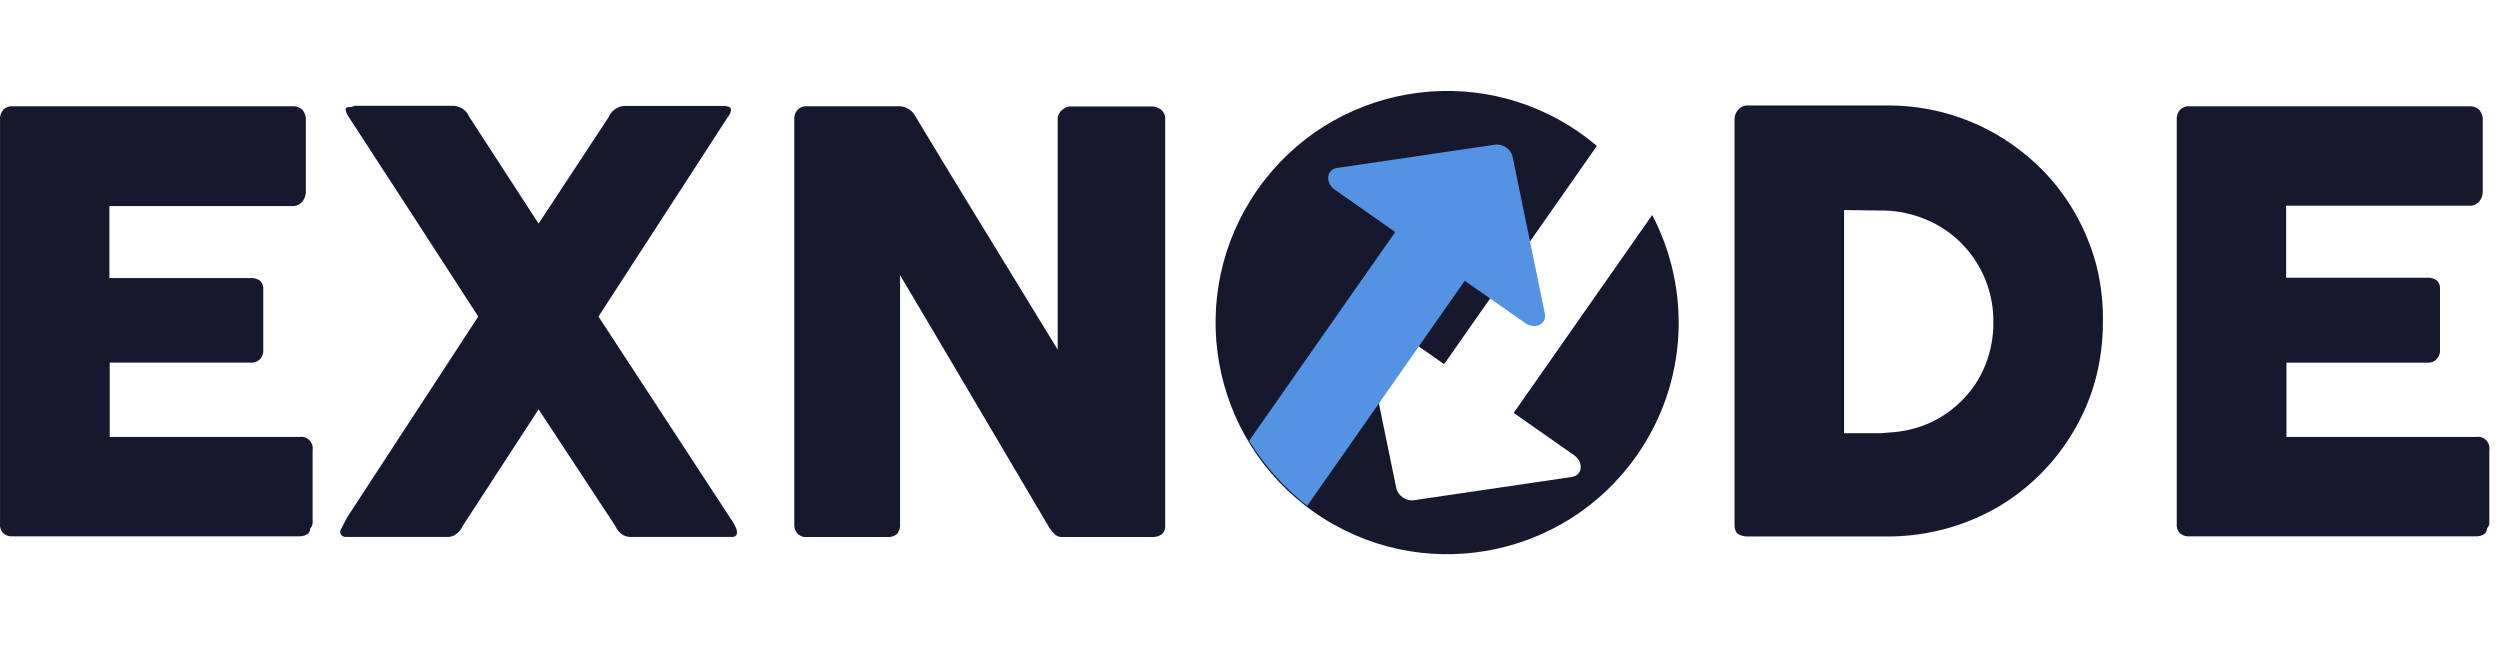 <svg width="186" height="48" fill="none" xmlns="http://www.w3.org/2000/svg"><g clip-path="url(#clip0_138_14412)"><path d="M.003 8.903a1.03 1.03 0 01.234-.72.887.887 0 01.69-.275h20.859a.948.948 0 01.725.276c.17.211.258.48.245.755v5.334a1.218 1.218 0 01-.245.708.882.882 0 01-.725.348H8.14v5.358h10.523c.237-.012.47.056.666.191a.758.758 0 01.257.647v4.592a.874.874 0 01-.529.798.836.836 0 01-.37.065H8.163v5.527h14.148a.823.823 0 01.713.248.868.868 0 01.234.735v5.418a.563.563 0 01-.175.396c0 .395-.34.6-.854.6H.927a.955.955 0 01-.678-.229.879.879 0 01-.246-.695V8.903zm25.36 30.484l.34-.66c.117-.215.257-.443.409-.67l9.47-14.506-4.782-7.384-4.794-7.373a2.753 2.753 0 01-.198-.324 1.126 1.126 0 01-.094-.335c0-.12.106-.168.246-.168a.757.757 0 00.409-.096h7.32c.26.001.515.08.733.227.218.146.39.355.494.6l5.156 7.936 5.215-7.924c.1-.236.263-.438.47-.585.206-.146.448-.23.699-.242h7.436c.12.01.237.034.351.072a.212.212 0 01.102.079c.025.037.038.08.038.125a.862.862 0 01-.233.551l-9.623 14.841 9.88 15.105a3.1 3.1 0 01.315.551c.073.127.11.272.106.42 0 .215-.129.323-.386.323h-7.53a1.08 1.08 0 01-.655-.216 1.459 1.459 0 01-.468-.587l-5.717-8.691-5.659 8.691a1.455 1.455 0 01-.467.587 1.08 1.08 0 01-.655.216h-7.553a.473.473 0 01-.293-.096.33.33 0 01-.129-.276.353.353 0 01.047-.191zM59.096 8.855a.998.998 0 01.233-.671.874.874 0 01.69-.276h6.887c.212.003.42.056.608.156.228.114.419.293.55.515 1.777 2.95 3.542 5.854 5.296 8.715l5.332 8.715V8.723a.986.986 0 01.386-.587.864.864 0 01.584-.216h5.998a1.15 1.15 0 01.737.252.856.856 0 01.292.695v30.245a.745.745 0 01-.257.636 1.077 1.077 0 01-.69.203h-6.758a.692.692 0 01-.491-.191 3.331 3.331 0 01-.433-.516l-5.542-9.386a3917.931 3917.931 0 00-5.553-9.387v18.533c.018.255-.057.507-.211.708a1.006 1.006 0 01-.76.24h-5.975a.813.813 0 01-.701-.276.948.948 0 01-.222-.648V8.855zm97.36 15.104c.003 1.47-.19 2.934-.573 4.35a15.405 15.405 0 01-1.626 3.801 15.892 15.892 0 01-5.752 5.694 16.439 16.439 0 01-8.114 2.11H130.02a1.388 1.388 0 01-.678-.168c-.199-.12-.293-.36-.293-.743V8.902a1.043 1.043 0 01.305-.767.883.883 0 01.725-.288h10.371a16.24 16.24 0 014.267.563c1.336.362 2.621.898 3.824 1.595a16.658 16.658 0 013.25 2.481c.974.96 1.819 2.048 2.514 3.237a16.23 16.23 0 011.624 3.86c.375 1.426.553 2.899.527 4.376zm-19.257-8.332V32.23h2.712l.924-.072a8.4 8.4 0 002.947-.791 8.316 8.316 0 002.338-1.726 7.854 7.854 0 001.602-2.518 8.424 8.424 0 00.585-3.153 8.279 8.279 0 00-.666-3.332 8.232 8.232 0 00-1.809-2.634 7.98 7.98 0 00-2.659-1.718 8.4 8.4 0 00-3.25-.623l-2.724-.036zm24.752-6.724c-.016-.262.068-.52.233-.72a.904.904 0 01.317-.214.869.869 0 01.374-.06h20.87a.928.928 0 01.714.276c.179.206.271.478.257.754v5.335a1.12 1.12 0 01-.257.707.89.89 0 01-.331.253.855.855 0 01-.406.07h-13.633v5.36h10.523c.236-.012.47.055.666.191a.739.739 0 01.208.29.774.774 0 01.05.357v4.616a.829.829 0 01-.234.575.809.809 0 01-.667.288h-10.522v5.526h14.147a.821.821 0 01.713.249.873.873 0 01.234.734v5.418a.573.573 0 01-.175.396c0 .396-.34.6-.866.6h-21.291a.936.936 0 01-.679-.228.884.884 0 01-.245-.696V8.903z" fill="#16192E"/><path fill-rule="evenodd" clip-rule="evenodd" d="M118.808 10.858l-11.365 16.237-4.487-3.143c-.738-.517-1.632-.084-1.469.712l2.395 11.64c.116.566.732.997 1.303.913l11.754-1.73c.803-.118.904-1.107.165-1.624l-4.487-3.143 10.307-14.725c2.891 5.524 2.675 12.43-1.146 17.89-5.457 7.796-16.198 9.69-23.991 4.23-7.794-5.459-9.689-16.204-4.232-24 5.456-7.795 16.197-9.69 23.991-4.23.44.308.86.633 1.262.973z" fill="#16192E"/><path fill-rule="evenodd" clip-rule="evenodd" d="M112.541 11.679c-.117-.566-.733-.998-1.304-.914l-11.754 1.73c-.803.119-.904 1.108-.165 1.625l4.487 3.143-10.868 15.528a18.24 18.24 0 004.323 4.838l11.719-16.742 4.487 3.143c.739.518 1.633.085 1.469-.71l-2.394-11.641z" fill="#5493E3"/></g><defs><clipPath id="clip0_138_14412"><path fill="#fff" d="M0 0h185.217v48H0z"/></clipPath></defs></svg>